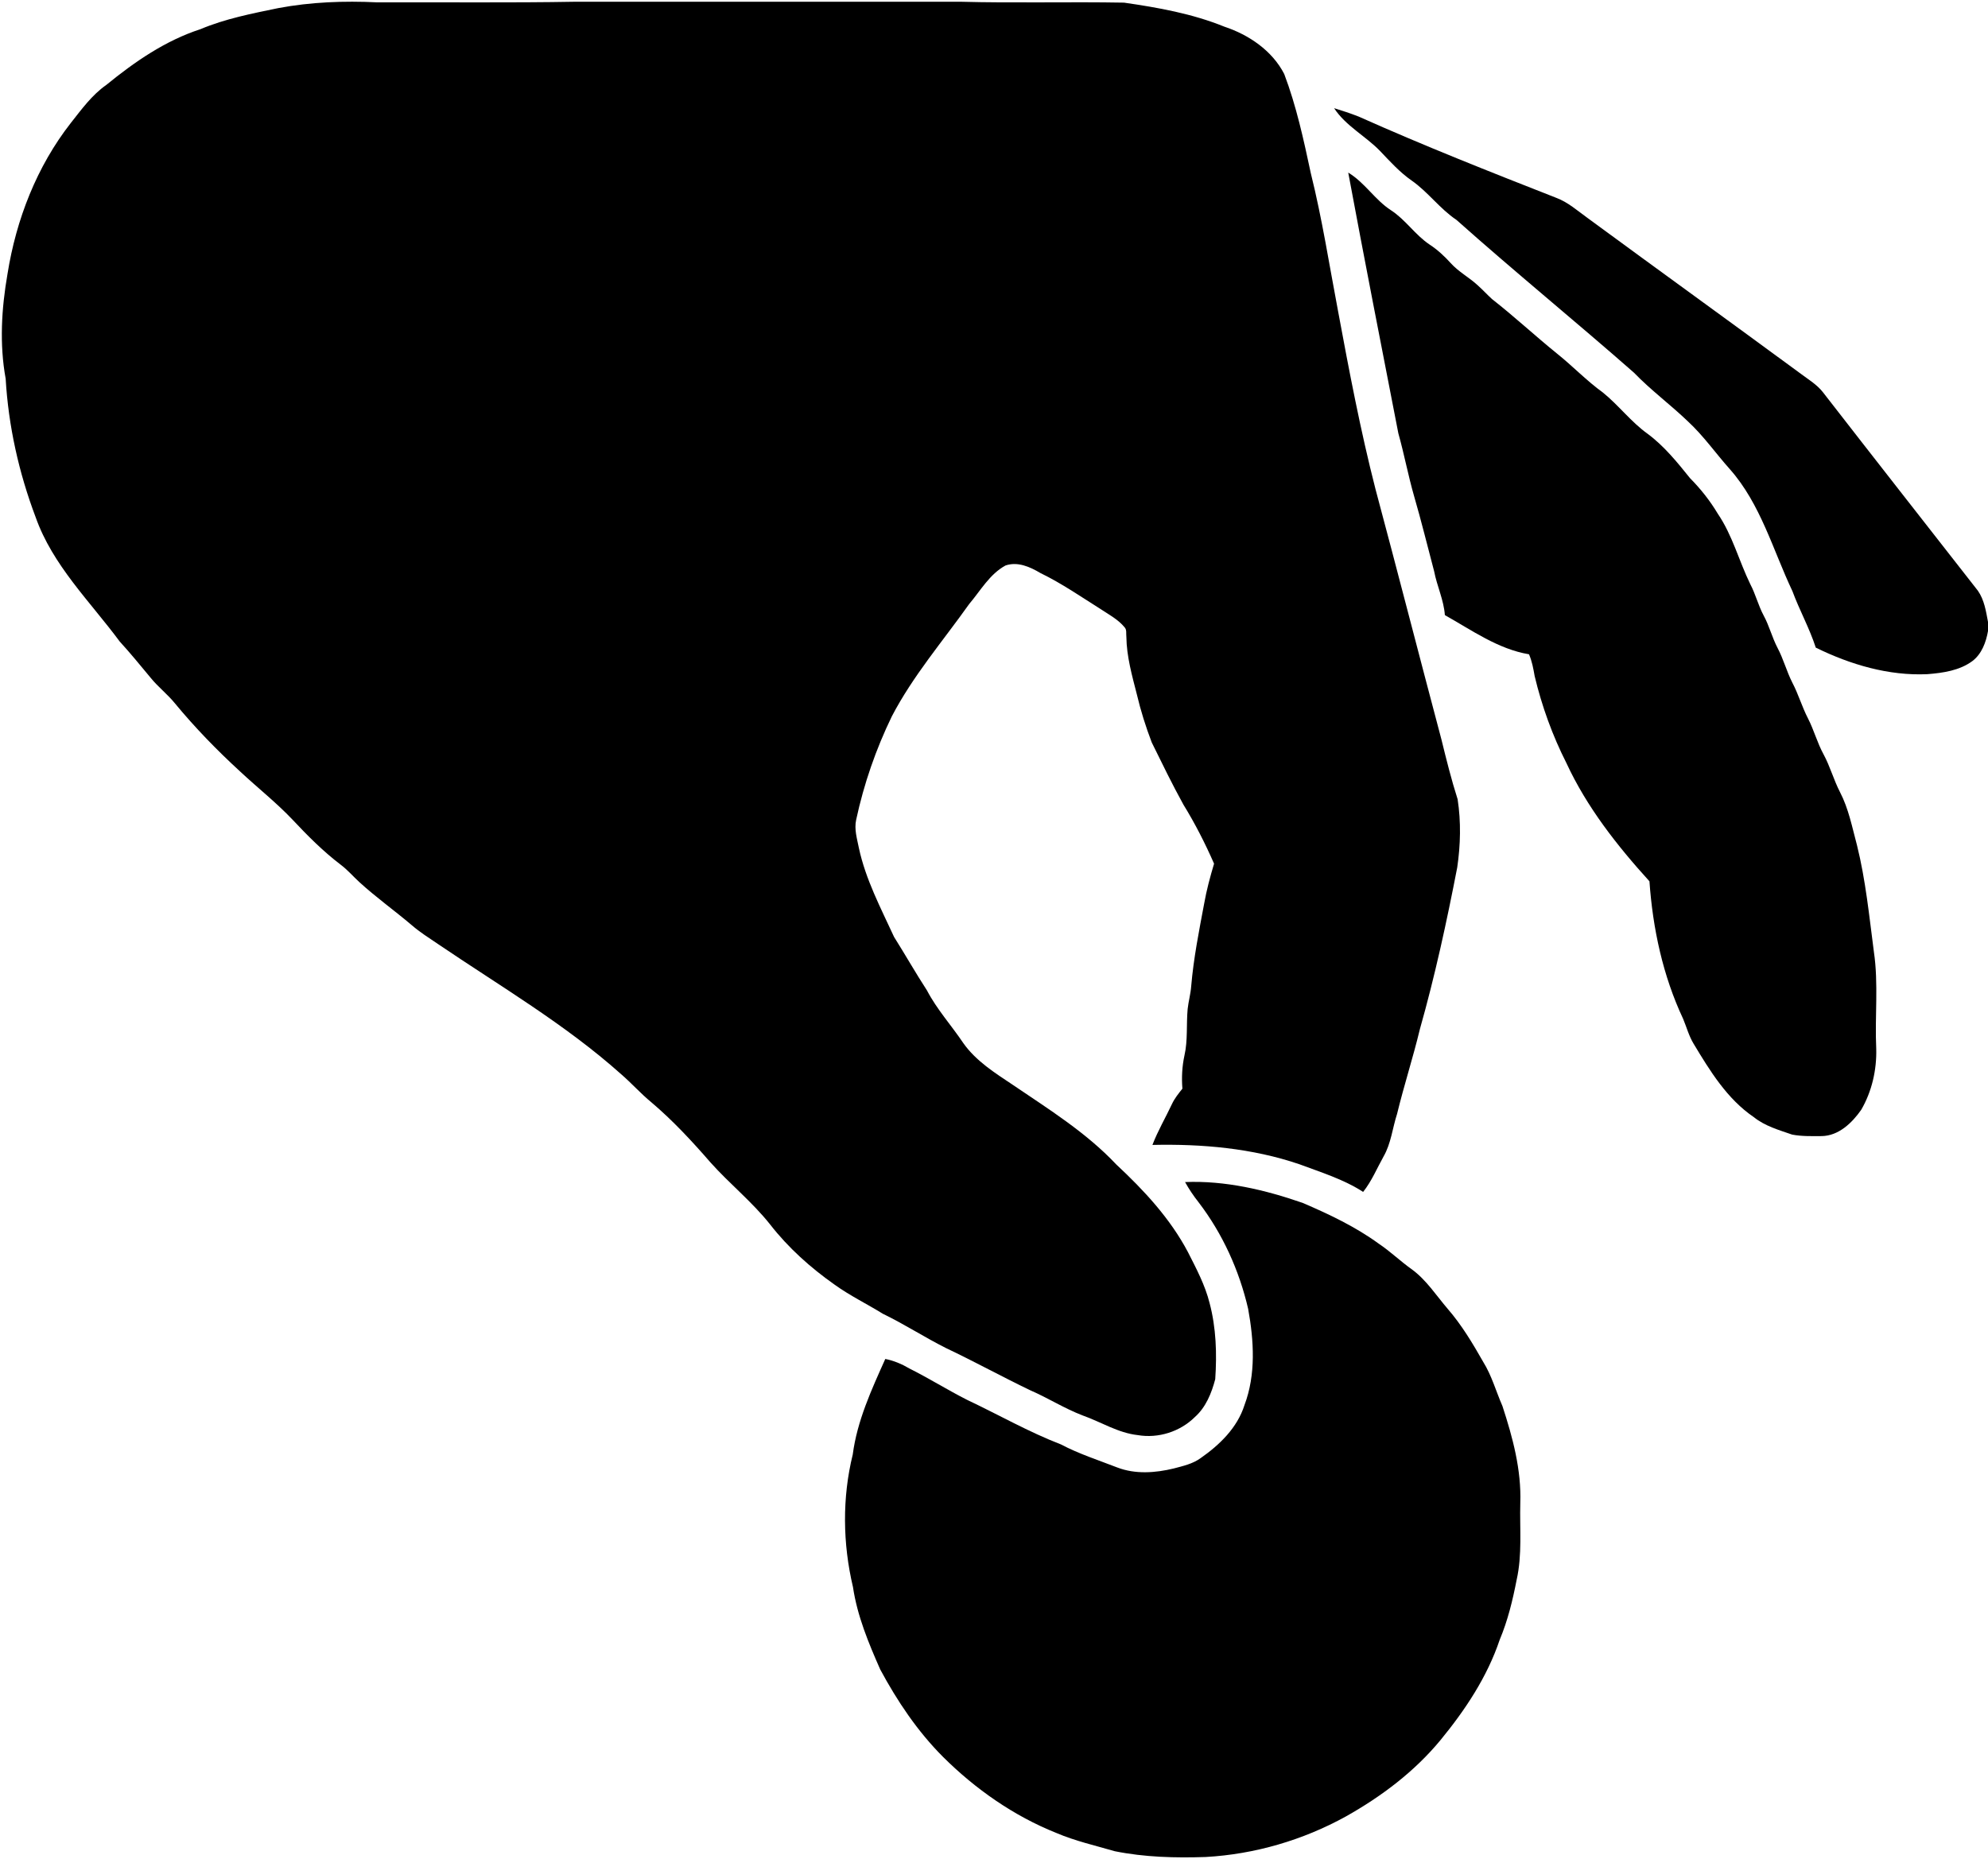 <?xml version="1.0" encoding="utf-8"?>
<svg width="849pt" height="794pt" viewBox="0 0 849 794" version="1.1"
     xmlns="http://www.w3.org/2000/svg">
    <g id="#000000ff">
        <path fill="currentColor" opacity="1.00"
              d=" M 118.90 3.45 C 132.77 0.85 146.94 0.32 161.01 1.00 C 189.34 0.90 217.67 1.24 246.00 0.74 C 300.68 0.75 355.36 0.76 410.04 0.74 C 433.37 1.37 456.72 0.70 480.05 1.13 C 494.57 3.23 509.19 5.83 522.85 11.38 C 533.31 14.84 543.31 21.61 548.44 31.60 C 553.63 45.29 556.74 59.65 559.79 73.95 C 564.65 93.45 567.71 113.34 571.47 133.08 C 576.18 158.47 581.00 183.87 587.42 208.90 C 596.96 244.51 606.12 280.23 615.59 315.86 C 617.69 324.42 619.82 332.98 622.50 341.38 C 623.98 350.99 623.74 360.87 622.33 370.48 C 617.84 393.69 612.82 416.82 606.37 439.58 C 603.46 451.72 599.58 463.60 596.64 475.74 C 594.67 481.79 594.09 488.34 590.87 493.93 C 588.03 499.02 585.79 504.48 582.14 509.07 C 573.76 503.65 564.21 500.73 554.94 497.26 C 534.80 490.39 513.33 488.53 492.16 489.00 C 494.48 482.93 497.79 477.33 500.53 471.47 C 501.66 469.09 503.31 467.02 504.96 464.98 C 504.58 460.25 504.82 455.47 505.83 450.82 C 507.32 444.30 506.59 437.55 507.20 430.94 C 507.56 427.65 508.49 424.46 508.72 421.15 C 509.73 409.30 512.05 397.63 514.25 385.95 C 515.27 380.17 516.80 374.50 518.48 368.88 C 514.68 360.20 510.37 351.74 505.40 343.67 C 500.60 334.98 496.27 326.03 491.88 317.13 C 489.33 310.45 487.16 303.60 485.52 296.63 C 483.46 288.55 481.14 280.41 481.03 272.02 C 480.84 270.62 481.31 268.94 480.20 267.84 C 477.59 264.69 473.94 262.70 470.57 260.49 C 461.93 255.05 453.50 249.20 444.29 244.73 C 439.87 242.10 434.61 239.75 429.42 241.52 C 422.62 245.22 418.76 252.26 413.90 257.98 C 402.67 273.81 389.89 288.65 380.88 305.93 C 374.06 319.98 368.92 334.84 365.64 350.11 C 364.74 354.16 366.02 358.23 366.80 362.19 C 369.67 375.60 376.14 387.81 381.83 400.18 C 386.58 407.73 390.99 415.49 395.86 422.99 C 400.11 431.12 406.31 437.94 411.40 445.52 C 416.80 453.17 424.87 458.24 432.53 463.34 C 447.90 473.77 463.90 483.73 476.72 497.35 C 488.52 508.34 499.70 520.36 507.29 534.71 C 510.87 541.76 514.64 548.83 516.57 556.54 C 519.38 567.12 519.72 578.20 518.98 589.06 C 517.41 595.00 514.99 601.04 510.28 605.23 C 503.96 611.48 494.68 614.43 485.90 612.94 C 477.47 612.01 470.23 607.33 462.38 604.55 C 454.65 601.61 447.64 597.12 440.06 593.83 C 427.96 588.03 416.20 581.55 404.07 575.80 C 394.89 571.20 386.26 565.58 377.01 561.10 C 370.19 556.88 362.93 553.37 356.41 548.67 C 346.13 541.43 336.65 532.94 328.91 523.00 C 321.29 513.37 311.63 505.66 303.46 496.53 C 295.56 487.43 287.34 478.57 278.14 470.77 C 273.60 467.05 269.71 462.62 265.26 458.79 C 241.29 437.37 213.44 421.12 186.95 403.13 C 183.20 400.59 179.34 398.17 175.91 395.20 C 168.51 388.90 160.56 383.26 153.40 376.69 C 150.75 374.25 148.40 371.50 145.51 369.33 C 138.01 363.63 131.35 356.93 124.92 350.07 C 117.93 342.71 109.94 336.42 102.54 329.50 C 92.65 320.43 83.27 310.77 74.72 300.42 C 71.57 296.52 67.54 293.44 64.39 289.55 C 60.03 284.32 55.74 279.03 51.14 274.01 C 38.43 256.84 22.45 241.42 15.21 220.86 C 8.06 201.95 3.59 181.95 2.42 161.75 C -0.28 146.95 0.64 131.76 3.20 117.02 C 6.90 93.76 15.70 71.09 30.29 52.46 C 34.86 46.68 39.26 40.57 45.36 36.30 C 57.48 26.41 70.59 17.34 85.59 12.47 C 96.24 7.98 107.63 5.78 118.90 3.45 Z"/>
        <path fill="currentColor" opacity="1.00"
              d=" M 569.74 46.20 C 573.28 47.28 576.80 48.44 580.24 49.79 C 607.98 62.20 636.28 73.38 664.58 84.48 C 669.63 86.35 673.66 90.00 677.97 93.09 C 708.34 115.41 738.90 137.46 769.26 159.79 C 772.46 162.19 775.98 164.30 778.48 167.49 C 800.47 195.83 822.61 224.05 844.69 252.31 C 847.41 256.21 848.15 261.05 849.00 265.62 L 849.00 269.53 C 848.17 274.29 846.33 279.29 842.36 282.32 C 836.86 286.41 829.76 287.41 823.10 287.94 C 806.55 288.70 790.19 283.84 775.45 276.60 C 772.76 268.29 768.49 260.64 765.47 252.47 C 757.12 234.85 751.91 215.23 738.72 200.35 C 732.72 193.63 727.54 186.18 720.91 180.04 C 713.42 172.84 705.01 166.65 697.79 159.16 C 672.76 137.17 646.89 116.10 622.00 93.92 C 614.89 89.17 609.89 82.02 602.89 77.13 C 597.80 73.60 593.65 68.98 589.41 64.53 C 583.17 58.06 574.76 53.85 569.74 46.20 Z"/>
        <path fill="currentColor" opacity="1.00"
              d=" M 575.78 73.72 C 582.86 77.97 587.18 85.38 594.09 89.84 C 600.29 93.88 604.37 100.34 610.52 104.45 C 613.88 106.65 616.84 109.38 619.53 112.36 C 622.91 116.13 627.47 118.49 631.15 121.92 C 633.24 123.79 635.13 125.87 637.21 127.76 C 646.73 135.20 655.58 143.45 664.98 151.05 C 671.67 156.40 677.59 162.64 684.55 167.66 C 691.29 173.11 696.55 180.21 703.63 185.27 C 710.71 190.52 716.28 197.42 721.76 204.24 C 726.30 208.81 730.30 213.89 733.61 219.42 C 739.89 228.64 742.65 239.61 747.51 249.56 C 749.76 253.83 750.89 258.59 753.17 262.85 C 755.60 267.29 756.78 272.27 759.14 276.75 C 761.65 281.50 763.00 286.76 765.44 291.56 C 768.03 296.48 769.55 301.87 772.11 306.81 C 774.67 311.79 776.08 317.27 778.78 322.19 C 781.57 327.35 783.09 333.07 785.78 338.28 C 789.47 345.38 790.98 353.30 793.04 360.96 C 796.76 375.89 798.26 391.24 800.26 406.47 C 802.30 420.21 800.61 434.13 801.27 447.95 C 801.51 456.97 799.40 466.19 794.85 474.01 C 790.94 479.60 785.21 485.13 777.95 485.23 C 773.75 485.25 769.48 485.38 765.36 484.59 C 759.69 482.63 753.74 480.95 748.98 477.13 C 737.57 469.36 730.22 457.33 723.25 445.74 C 721.25 442.43 720.27 438.66 718.79 435.13 C 710.16 416.76 705.83 396.58 704.42 376.41 C 690.60 361.19 677.67 344.73 668.98 325.95 C 662.99 314.14 658.46 301.61 655.39 288.74 C 654.84 285.58 654.26 282.40 652.98 279.45 C 639.73 277.23 628.55 269.15 617.05 262.72 C 616.58 256.23 613.67 250.30 612.46 243.97 C 609.63 233.31 607.02 222.60 603.94 212.02 C 601.37 203.11 599.69 193.99 597.18 185.07 C 589.97 147.97 582.69 110.88 575.78 73.72 Z"/>
        <path fill="currentColor" opacity="1.00"
              d=" M 506.10 504.86 C 523.24 504.17 540.20 508.17 556.29 513.75 C 567.60 518.60 578.82 523.91 588.81 531.18 C 593.80 534.52 598.12 538.74 603.02 542.20 C 609.16 546.71 613.31 553.23 618.20 558.94 C 624.19 565.84 628.90 573.71 633.40 581.63 C 637.05 587.49 638.88 594.22 641.63 600.51 C 646.01 613.89 649.77 627.79 649.26 641.99 C 648.97 652.91 650.13 664.01 647.70 674.76 C 646.01 683.47 643.91 692.16 640.46 700.36 C 635.14 716.21 625.73 730.36 615.18 743.20 C 604.07 756.67 589.92 767.31 574.76 775.82 C 556.43 785.94 535.80 791.97 514.89 793.13 C 501.92 793.57 488.82 793.23 476.07 790.66 C 467.71 788.22 459.17 786.30 451.14 782.87 C 432.94 775.60 416.57 764.14 402.72 750.36 C 391.83 739.45 383.17 726.54 375.90 713.01 C 370.91 701.70 366.10 690.13 364.27 677.82 C 359.89 659.29 359.62 639.73 364.18 621.21 C 366.05 606.84 372.20 593.52 378.07 580.42 C 381.74 581.13 385.18 582.61 388.39 584.50 C 396.75 588.68 404.68 593.67 413.02 597.89 C 426.39 604.20 439.27 611.59 453.10 616.92 C 460.78 620.97 469.07 623.63 477.16 626.77 C 484.85 629.72 493.39 629.10 501.26 627.19 C 505.22 626.14 509.37 625.23 512.74 622.77 C 520.84 617.13 528.41 609.79 531.46 600.15 C 536.41 587.01 535.50 572.59 533.04 559.03 C 529.23 542.57 522.11 526.86 511.82 513.43 C 509.69 510.73 507.76 507.87 506.10 504.86 Z"/>
    </g>
</svg>

